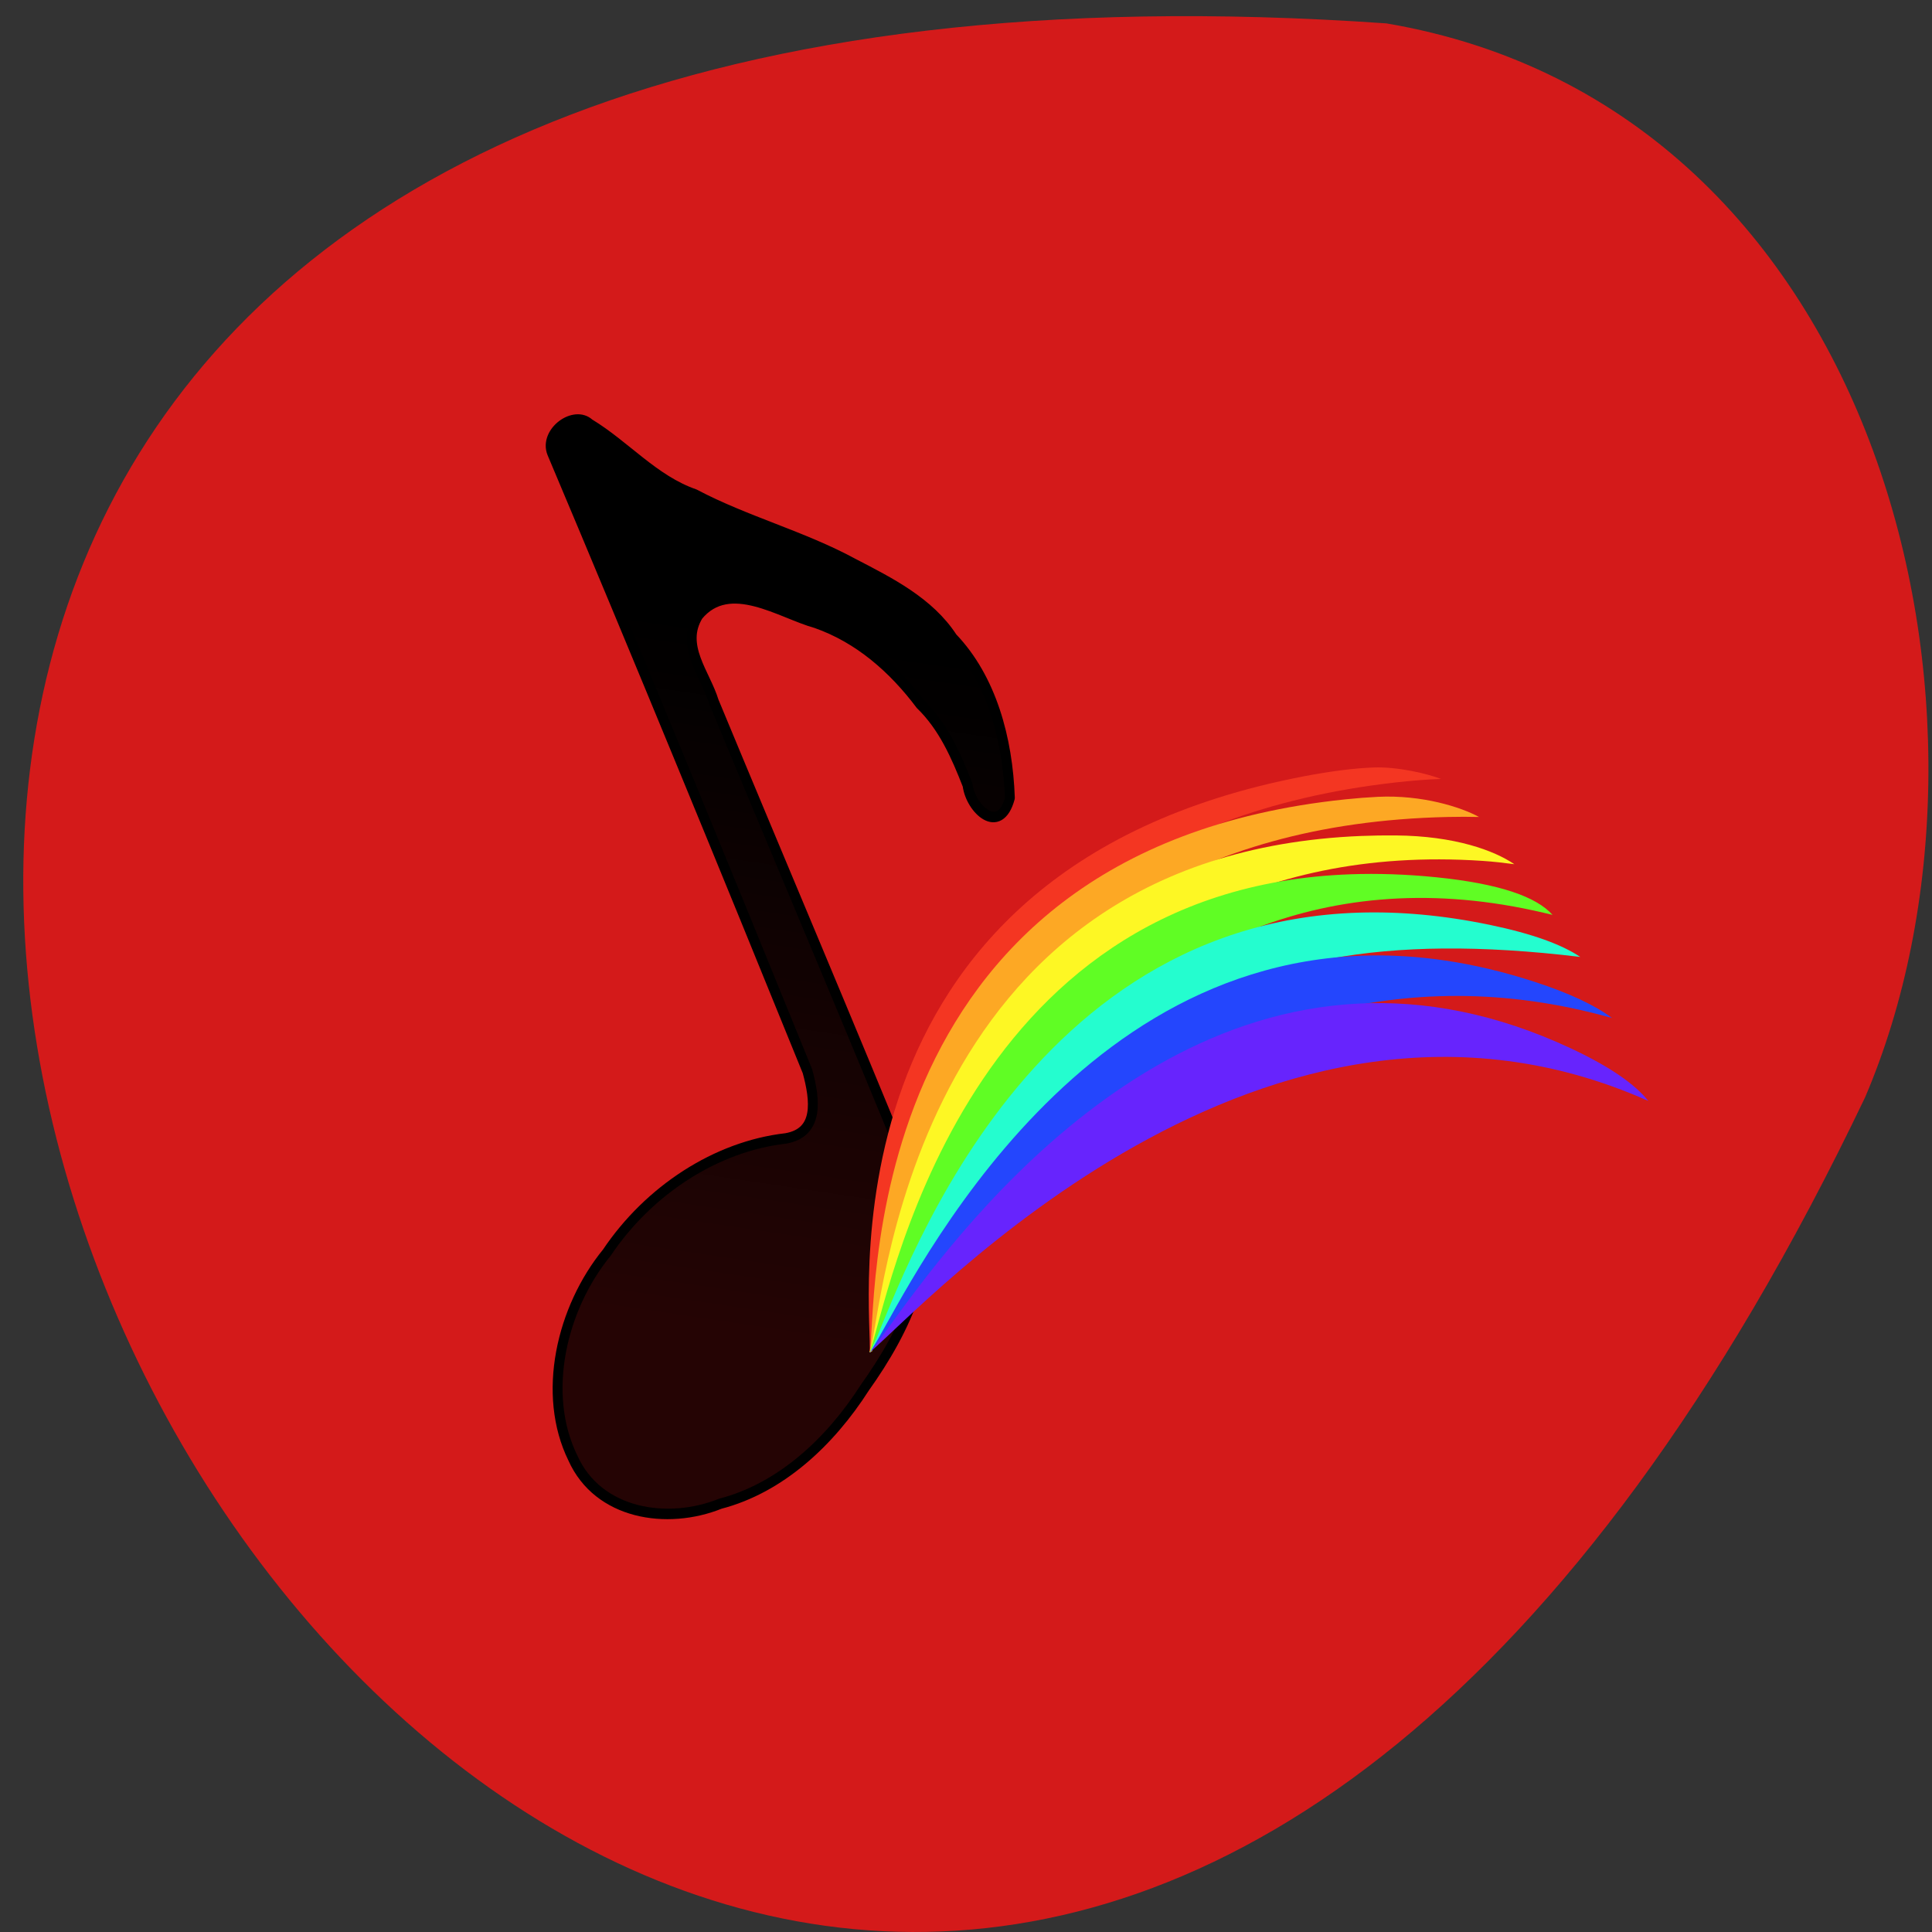 <svg xmlns="http://www.w3.org/2000/svg" viewBox="0 0 256 256"><rect x="0" y="0" width="256" height="256" fill="#333333" stroke="none"/><defs><linearGradient x1="276.36" y1="734.56" x2="501.17" y2="411.99" id="0" gradientUnits="userSpaceOnUse"><stop stop-opacity="0.826"/><stop offset="1"/></linearGradient></defs><path d="m 183.71 3.1 c -363.72 -25.429 -91.09 465.65 63.43 142.29 21.298 -49.828 2.693 -131.06 -63.43 -142.29 z" fill="#d41a1a" color="#000"/><g transform="matrix(3.432 0 0 3.806 48.44 -3781.9)" fill-rule="evenodd"><path transform="matrix(0.059 -0.028 0.026 0.055 -22.06 1007.42)" d="m 418.39 231.34 c 14.32 21.14 21.682 46.728 40.14 64.982 21.13 27.835 48.15 50.891 69.09 79.06 15.16 19.681 31.771 40.599 36.07 65.36 11.587 31.757 6.556 67.41 -5.806 98.5 -13.947 16.765 -23.482 -4.932 -19.589 -18.365 0.593 -18.535 0.323 -37.02 -6.786 -54.53 -6.305 -26.25 -17.834 -51.1 -37.14 -70.37 -16.772 -14.701 -35.813 -47.09 -61.38 -35.941 -16.885 10.637 -9.529 32.14 -11.346 48.712 -1 101.95 -1.071 203.94 -2.701 305.87 -1.246 42.809 -38.25 71.53 -72.88 89.91 -30.854 18.567 -67.795 28.966 -103.61 20.691 -33.3 -3.417 -67.756 -27.73 -68.45 -63.704 -2.22 -41.711 27.904 -80.55 64.988 -97.02 36.404 -20.749 82.43 -25.25 121.63 -10.331 19.16 6.05 24.483 -11.721 26.874 -28.819 2.212 -129.77 3.983 -259.54 4.435 -389.33 0.366 -12.973 21.496 -16.14 26.461 -4.66 z" fill="url(#0)" stroke="#000" stroke-linejoin="round" stroke-linecap="round" stroke-width="5.924"/><g transform="matrix(0.052 -0.014 0.011 0.038 10.614 1024.07)"><path d="M 524.02,96.15 C 510.583,91.879 494.204,88.458 474.62,85.982 116.49,40.712 80.83,435.922 71.68,465.412 c 0.007,0.037 0.521,-0.188 1.288,-0.541 12.418,-32.77 95.79,-432.12 463.22,-350.48 11.917,2.648 22.606,5.52 32.18,8.617 -8.222,-7.768 -27.527,-21.509 -44.35,-26.858 z" fill="#f43622"/><path d="m 521.66 122.17 c -7.05 -2.148 -14.673 -4.192 -22.911 -6.121 -351.47 -82.3 -414.9 321 -427.07 349.38 0.002 0.029 0.343 -0.071 0.827 -0.228 16.908 -36.696 129.22 -431.69 493.62 -308.19 7.729 2.62 14.879 5.262 21.571 7.957 -10.542 -12.91 -35.25 -33.412 -66.04 -42.796 z" fill="#fda824"/><path d="M 503.61,151.35 C 185.11,50.59 87.11,439.51 71.66,465.41 c -0.002,0.044 0.684,-0.082 1.804,-0.31 23.615,-41.816 192.05,-407.31 508.74,-261.94 7.741,3.553 14.771,7.293 21.323,10.896 -11.384,-16.718 -35.777,-39.09 -76.57,-54.57 -7.91,-3 -15.708,-5.713 -23.352,-8.131 z" fill="#fdf724"/><path d="M 489.09,181.12 C 215.47,93.01 93.5,427.77 71.61,465.53 102.64,424.2 322.82,65.03 608.83,258.54 c 4.167,2.82 8.104,5.561 11.89,8.283 -7.751,-19.344 -30.708,-39.876 -73.38,-61.5 -20.13,-10.197 -39.551,-18.18 -58.24,-24.2 z" fill="#60fd24"/><path d="M 487.82,215.81 C 239.43,134.39 90.76,445.29 71.66,465.42 267.28,278.85 365.52,167.19 632.26,309.6 621.792,294.399 603.489,277.752 575.85,259.48 545.267,239.26 515.906,225.02 487.83,215.815 z" fill="#24fdcf"/><path d="M 483.28,253.53 C 260.95,180.85 92.03,448.41 71.66,465.42 c -0.004,0.01 0.175,0.028 0.248,0.046 31.916,-20.609 295.41,-309.18 571.27,-95.87 -9.224,-14.886 -24.525,-31.627 -46.89,-50.46 -38.825,-32.702 -76.63,-53.708 -113.01,-65.6 z" fill="#2446fd"/><path d="M 471.01,292.94 C 274.34,233.35 95.5,448.16 71.66,465.41 117.255,440.528 420.25,207.23 653.25,449.25 647.001,431.608 633.009,410.452 609.63,385.23 563.62,335.594 516.83,306.82 471.02,292.94 z" fill="#6724fd"/></g></g></svg>